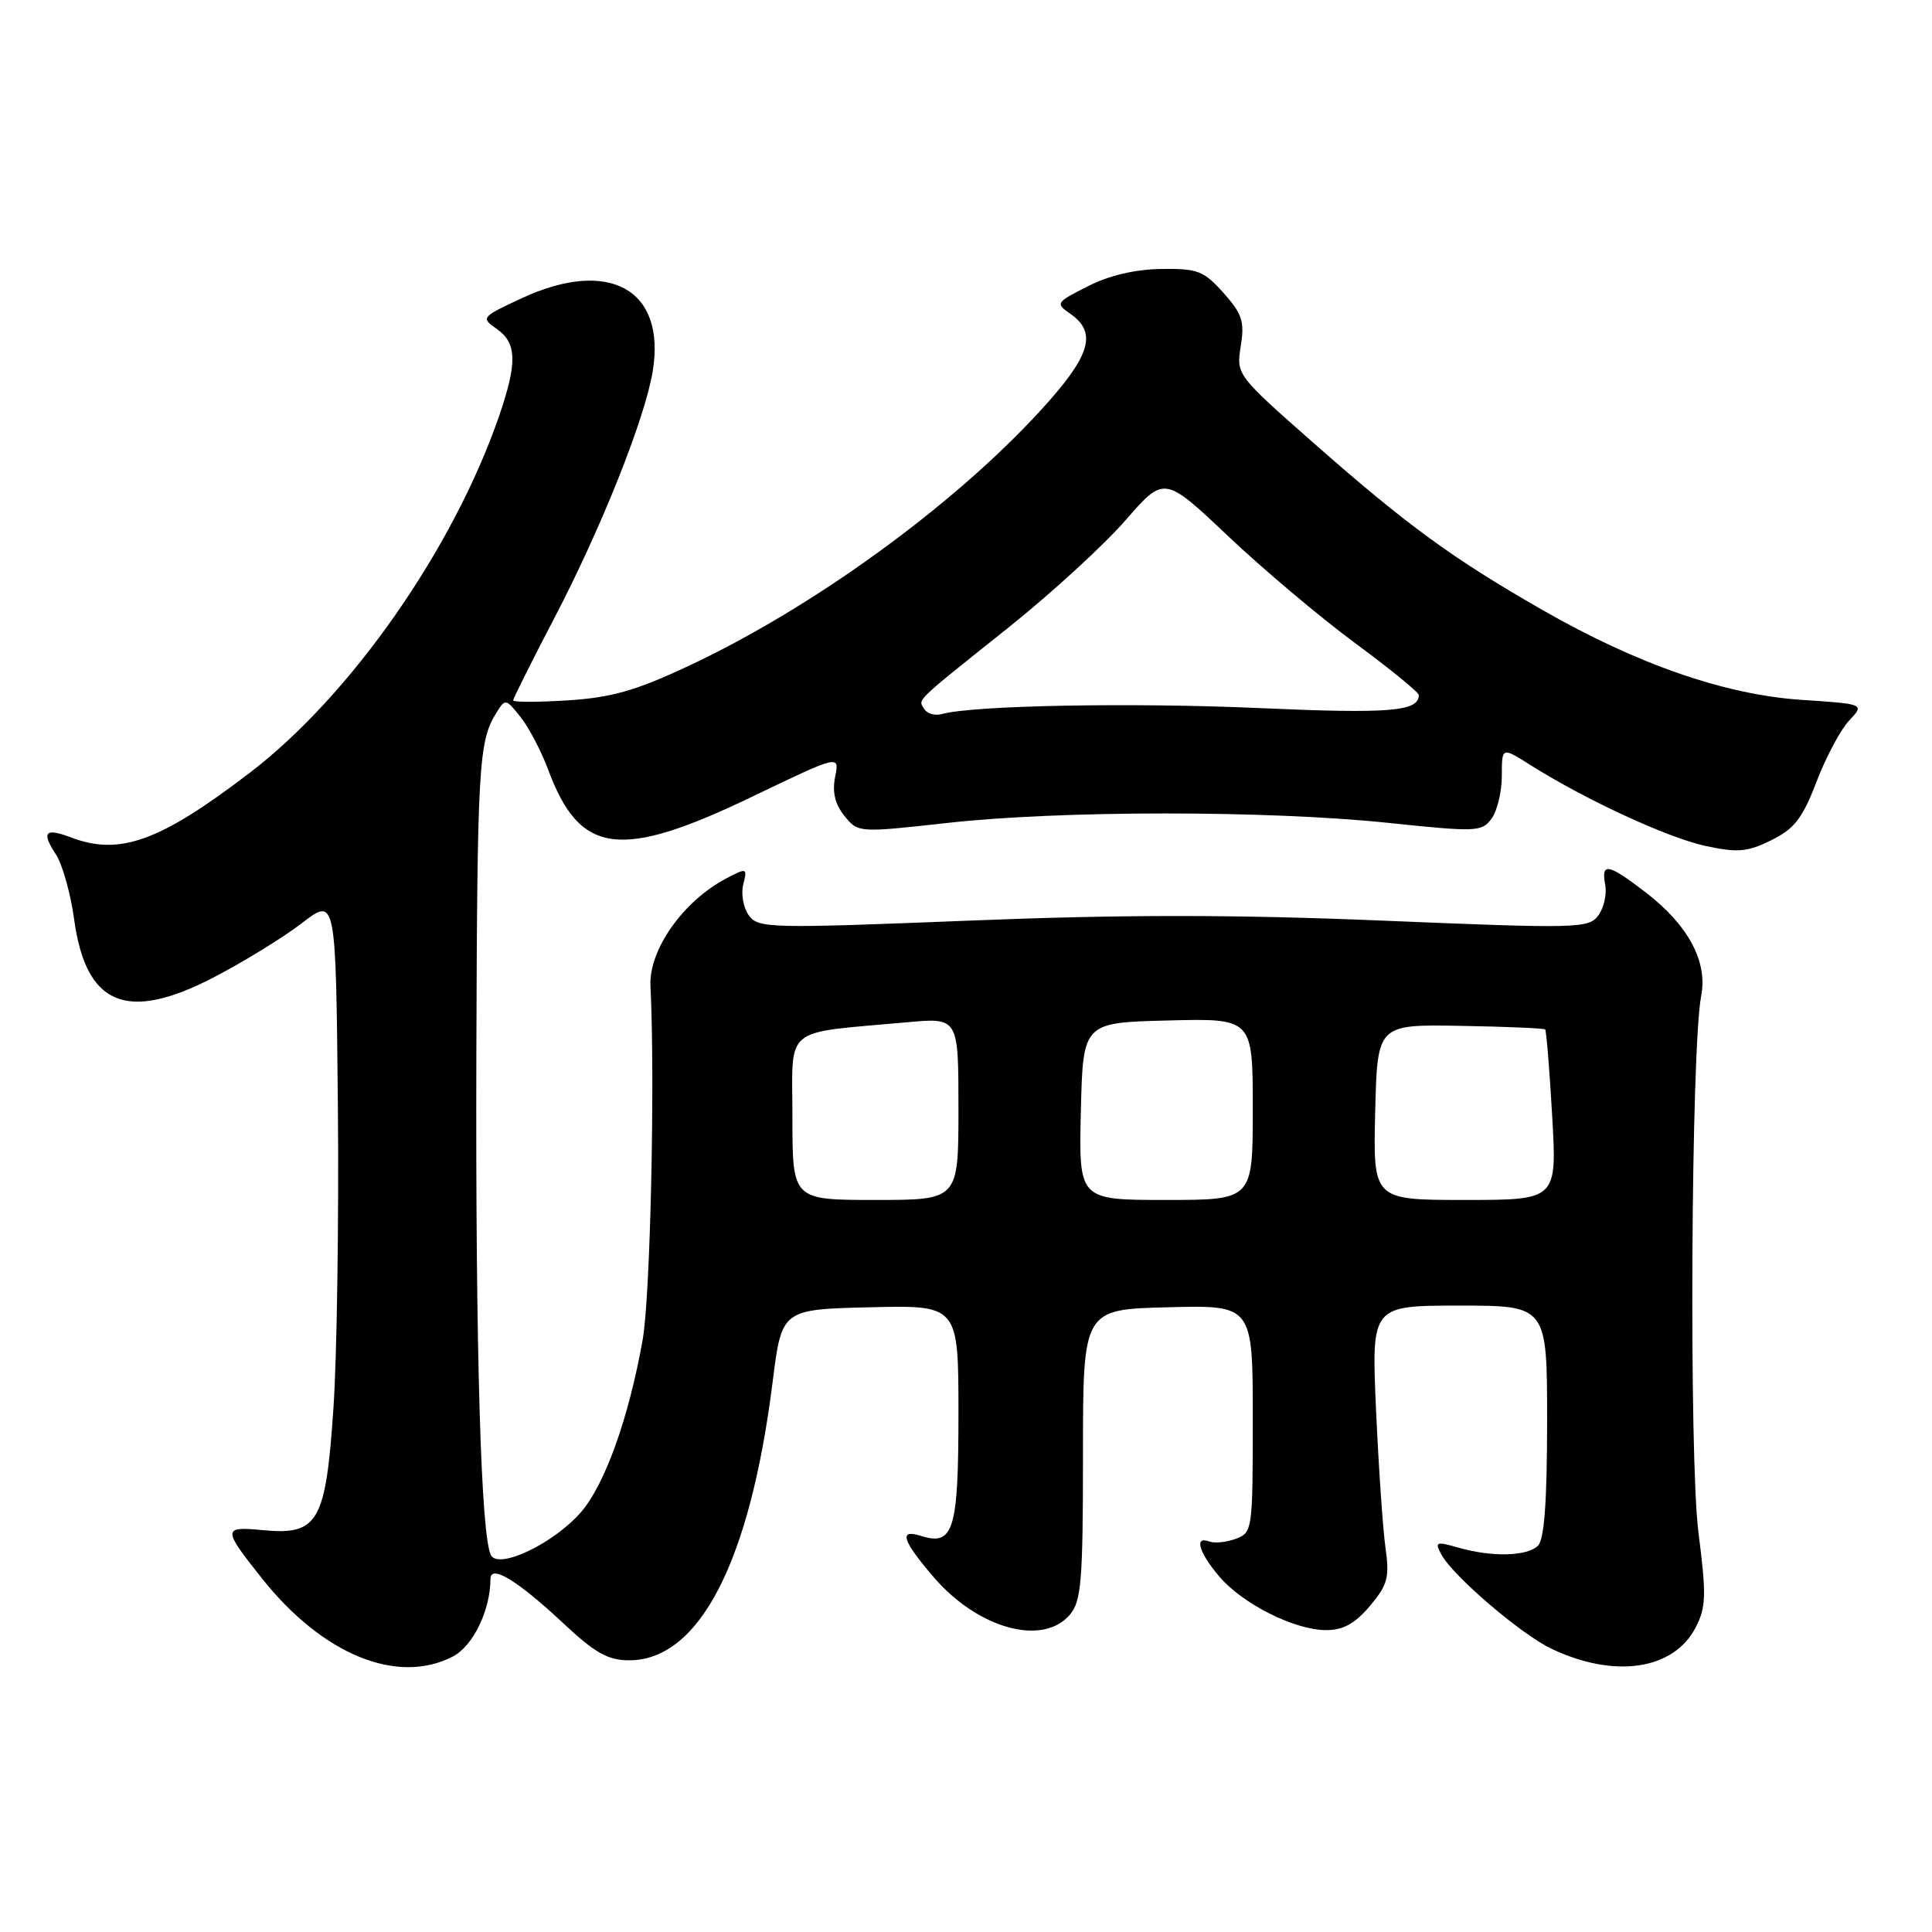 <?xml version="1.0" encoding="UTF-8" standalone="no"?>
<!DOCTYPE svg PUBLIC "-//W3C//DTD SVG 1.1//EN" "http://www.w3.org/Graphics/SVG/1.1/DTD/svg11.dtd" >
<svg xmlns="http://www.w3.org/2000/svg" xmlns:xlink="http://www.w3.org/1999/xlink" version="1.1" viewBox="0 0 256 256">
 <g >
 <path fill="currentColor"
d=" M 60.00 219.50 C 62.68 218.11 64.98 213.38 64.99 209.21 C 65.00 207.24 68.62 209.45 74.69 215.14 C 78.84 219.03 80.58 220.00 83.36 220.00 C 92.66 220.00 99.38 206.98 102.37 183.17 C 103.58 173.50 103.58 173.50 115.29 173.22 C 127.00 172.94 127.00 172.94 127.00 187.35 C 127.00 202.76 126.35 204.88 122.05 203.52 C 119.06 202.57 119.52 204.08 123.69 208.95 C 129.56 215.80 138.15 218.19 141.76 213.96 C 143.28 212.18 143.50 209.52 143.50 192.71 C 143.50 173.50 143.50 173.50 154.75 173.22 C 166.00 172.93 166.00 172.93 166.00 188.00 C 166.00 202.71 165.95 203.08 163.75 203.90 C 162.51 204.36 160.94 204.52 160.25 204.26 C 158.22 203.49 158.81 205.63 161.52 208.85 C 164.60 212.51 171.54 216.00 175.73 216.00 C 177.98 216.00 179.55 215.13 181.52 212.80 C 183.88 209.99 184.14 209.03 183.58 205.05 C 183.23 202.55 182.67 194.31 182.33 186.75 C 181.72 173.00 181.72 173.00 193.36 173.00 C 205.00 173.00 205.00 173.00 205.00 188.30 C 205.00 198.87 204.63 203.97 203.80 204.80 C 202.37 206.23 197.72 206.35 193.25 205.07 C 190.30 204.22 190.09 204.30 190.97 205.95 C 192.50 208.81 201.55 216.56 205.60 218.48 C 213.95 222.44 221.77 221.28 224.68 215.65 C 226.07 212.97 226.12 211.38 225.05 203.04 C 223.79 193.12 224.07 138.89 225.41 132.00 C 226.31 127.44 223.72 122.60 218.07 118.25 C 213.07 114.41 212.13 114.23 212.70 117.25 C 212.93 118.49 212.52 120.31 211.78 121.31 C 210.51 123.02 209.05 123.06 183.30 121.99 C 163.32 121.17 148.84 121.17 128.36 121.99 C 102.00 123.04 100.48 123.01 99.23 121.30 C 98.50 120.31 98.17 118.47 98.48 117.21 C 99.04 114.99 98.97 114.97 96.28 116.37 C 90.55 119.36 85.95 125.86 86.19 130.64 C 86.81 143.03 86.18 171.76 85.16 177.50 C 83.32 187.90 80.13 196.78 76.94 200.42 C 73.36 204.50 66.20 207.94 65.08 206.12 C 63.73 203.95 63.00 178.94 63.12 139.59 C 63.24 101.48 63.43 98.24 65.74 94.50 C 66.95 92.54 67.01 92.54 68.97 95.00 C 70.07 96.38 71.72 99.53 72.64 102.00 C 76.84 113.30 82.15 113.99 99.74 105.53 C 111.25 100.00 111.25 100.00 110.66 102.93 C 110.26 104.96 110.64 106.56 111.89 108.11 C 113.70 110.35 113.74 110.35 125.46 109.05 C 140.47 107.37 168.00 107.37 183.91 109.03 C 195.64 110.26 196.36 110.23 197.64 108.47 C 198.39 107.45 199.00 104.90 199.00 102.80 C 199.00 98.97 199.00 98.97 202.80 101.38 C 210.08 105.97 221.02 111.03 225.99 112.09 C 230.26 113.01 231.54 112.90 234.71 111.33 C 237.76 109.83 238.84 108.44 240.70 103.58 C 241.94 100.33 243.89 96.68 245.02 95.48 C 247.08 93.29 247.08 93.29 238.79 92.74 C 228.63 92.08 216.98 88.04 204.37 80.82 C 192.49 74.01 186.45 69.61 174.15 58.78 C 163.83 49.69 163.80 49.65 164.41 45.85 C 164.93 42.60 164.59 41.58 162.12 38.81 C 159.50 35.88 158.69 35.57 153.85 35.64 C 150.40 35.69 146.92 36.51 144.13 37.94 C 139.87 40.10 139.82 40.19 141.89 41.63 C 145.43 44.12 144.46 47.21 137.88 54.39 C 126.29 67.04 107.73 80.51 91.24 88.24 C 84.26 91.51 81.04 92.43 75.25 92.80 C 71.26 93.05 68.00 93.06 68.00 92.80 C 68.00 92.55 70.45 87.65 73.44 81.92 C 79.68 69.97 85.46 55.47 86.49 49.19 C 88.27 38.33 80.70 34.13 69.08 39.54 C 63.76 42.02 63.70 42.10 65.83 43.59 C 68.49 45.45 68.56 48.07 66.14 55.10 C 60.08 72.70 46.48 92.17 33.09 102.40 C 21.20 111.49 15.86 113.42 9.43 110.97 C 5.97 109.66 5.45 110.23 7.41 113.22 C 8.27 114.53 9.35 118.39 9.82 121.79 C 11.38 133.24 16.79 135.49 28.31 129.51 C 32.26 127.46 37.52 124.23 40.00 122.32 C 44.50 118.86 44.50 118.86 44.77 146.42 C 44.91 161.58 44.65 179.60 44.19 186.46 C 43.17 201.74 42.17 203.46 34.80 202.75 C 29.47 202.24 29.47 202.56 34.73 209.17 C 42.76 219.26 52.65 223.30 60.00 219.50 Z  M 105.00 148.06 C 105.00 135.73 103.49 136.98 120.25 135.45 C 127.00 134.84 127.00 134.84 127.00 146.92 C 127.00 159.00 127.00 159.00 116.00 159.00 C 105.00 159.00 105.00 159.00 105.00 148.06 Z  M 143.22 147.25 C 143.50 135.50 143.50 135.50 154.75 135.22 C 166.00 134.93 166.00 134.93 166.00 146.97 C 166.00 159.00 166.00 159.00 154.47 159.00 C 142.94 159.00 142.94 159.00 143.22 147.25 Z  M 182.22 147.37 C 182.50 135.74 182.50 135.74 193.48 135.93 C 199.51 136.03 204.58 136.25 204.74 136.41 C 204.90 136.57 205.32 141.71 205.67 147.85 C 206.31 159.00 206.31 159.00 194.12 159.00 C 181.94 159.00 181.94 159.00 182.22 147.37 Z  M 122.47 93.95 C 121.64 92.61 120.98 93.25 133.73 83.07 C 139.35 78.57 146.27 72.23 149.11 68.97 C 154.27 63.04 154.27 63.04 162.69 71.00 C 167.32 75.39 174.91 81.78 179.55 85.21 C 184.20 88.64 188.00 91.74 188.00 92.10 C 188.00 94.27 184.16 94.59 167.00 93.83 C 150.04 93.07 128.90 93.47 124.83 94.61 C 123.92 94.87 122.85 94.57 122.47 93.95 Z "/>
</g>
</svg>